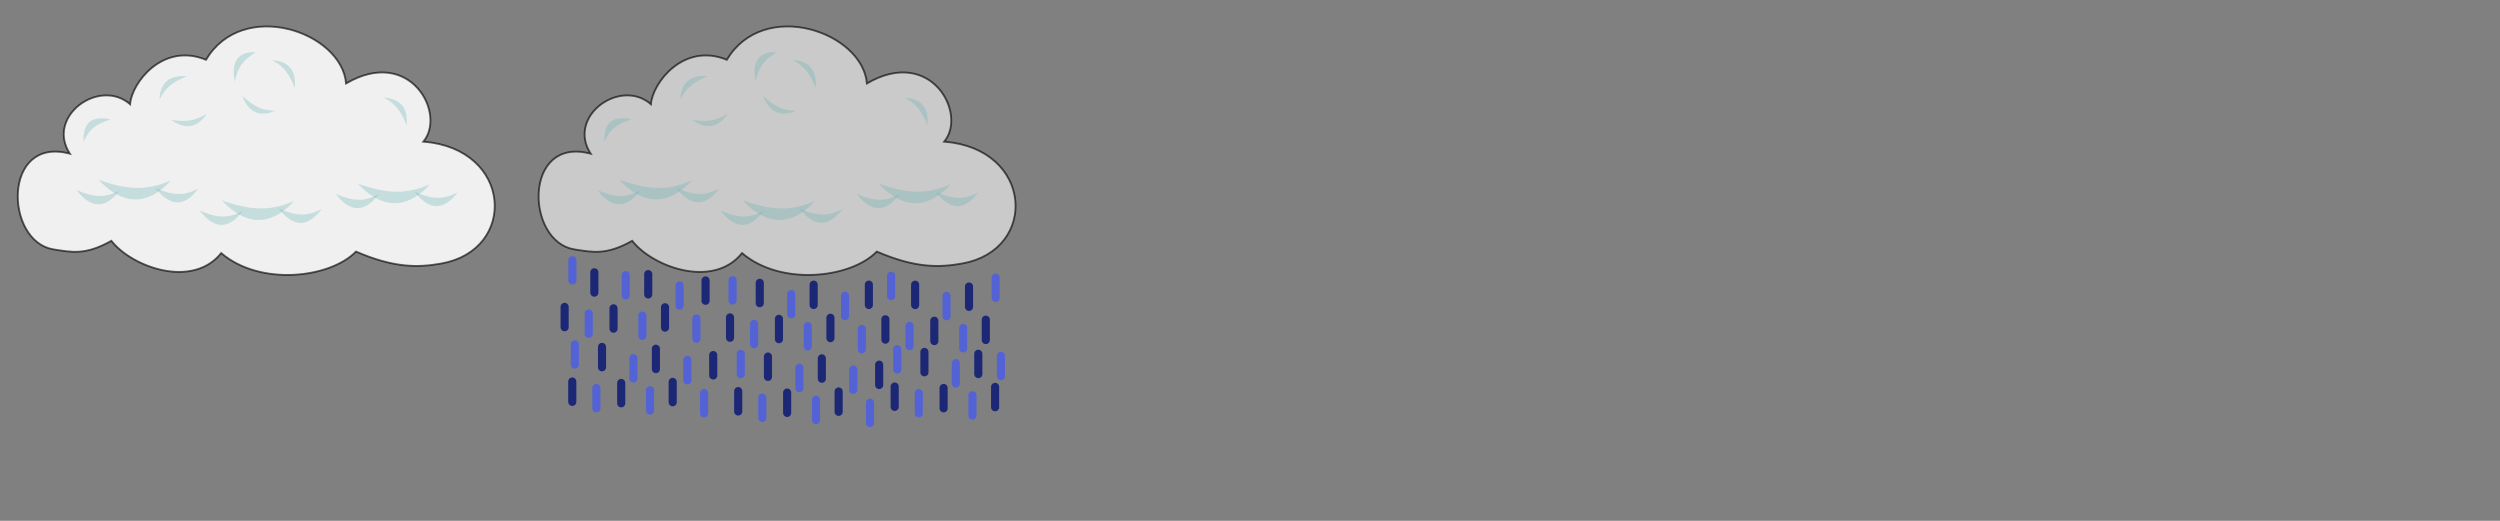 <?xml version="1.0" encoding="UTF-8" standalone="no"?>
<!-- Created with Inkscape (http://www.inkscape.org/) -->

<svg
   xmlns:dc="http://purl.org/dc/elements/1.1/"
   xmlns:cc="http://creativecommons.org/ns#"
   xmlns:rdf="http://www.w3.org/1999/02/22-rdf-syntax-ns#"
   xmlns:svg="http://www.w3.org/2000/svg"
   xmlns="http://www.w3.org/2000/svg"
   xmlns:sodipodi="http://sodipodi.sourceforge.net/DTD/sodipodi-0.dtd"
   xmlns:inkscape="http://www.inkscape.org/namespaces/inkscape"
   width="1200"
   height="250"
   id="svg4342"
   version="1.1"
   inkscape:version="0.48.4 r9939"
   sodipodi:docname="cloud.svg">
  <rect width="100%" height="100%" fill="#808080" stroke="none"/>
  <defs
     id="defs4344" />
  <sodipodi:namedview
     id="base"
     pagecolor="#ffffff"
     bordercolor="#666666"
     borderopacity="1.0"
     inkscape:pageopacity="0.0"
     inkscape:pageshadow="2"
     inkscape:zoom="1.979899"
     inkscape:cx="462.53167"
     inkscape:cy="167.21843"
     inkscape:document-units="px"
     inkscape:current-layer="g5198"
     showgrid="false"
     showborder="true"
     inkscape:window-width="1920"
     inkscape:window-height="1030"
     inkscape:window-x="0"
     inkscape:window-y="0"
     inkscape:window-maximized="1" />
  <g
     inkscape:label="Cloud"
     inkscape:groupmode="layer"
     id="layer1"
     transform="translate(0,-802.362)"
     style="display:inline">
    <path
       style="fill:#ffffff;fill-opacity:0.88;stroke:#000000;stroke-width:0.9;stroke-linecap:butt;stroke-linejoin:miter;stroke-miterlimit:4;stroke-opacity:0.625;stroke-dasharray:none"
       d="m 25.801,922.097 c 8.516,1.299 15.15,2.918 27.642,-4.143 9.894,12.629 38.881,23.138 52.746,5.904 18.516,15.833 51.936,12.218 64.69,-0.731 18.31,7.91 29.743,7.739 41.029,5.719 36.601,-6.551 34.087,-55.111 -8.679,-58.5 11.179,-13.41 -6.354,-45.885 -37.106,-27.933 -2.112,-24.661 -49.416,-41.112 -67.247,-11.362 -20.944,-8.53 -35.723,11.319 -36.424,21.327 -14.823,-12.791 -40.512,5.892 -28.937,23.754 -32.526,-8.7 -31.335,42.361 -7.714,45.964 z"
       id="path4862"
       inkscape:connector-curvature="0"
       sodipodi:nodetypes="scccscccccs"
       inkscape:export-filename="/home/toreinar/projects/pekeboken/img/cloud.png"
       inkscape:export-xdpi="90"
       inkscape:export-ydpi="90" />
    <path
       style="fill:#5aacac;fill-opacity:0.284;stroke:none"
       d="m 47.336,888.668 c 14.882,5.22 23.51,5.059 34.714,0.321 -8.406,9.211 -20.377,14.89 -34.714,-0.321 z"
       id="path4864"
       inkscape:connector-curvature="0"
       sodipodi:nodetypes="ccc" />
    <path
       style="fill:#5aacac;fill-opacity:0.284;stroke:none"
       d="m 74.658,892.633 c 8.819,3.796 13.932,3.679 20.571,0.234 -4.981,6.698 -12.075,10.828 -20.571,-0.234 z"
       id="path4864-8"
       inkscape:connector-curvature="0"
       sodipodi:nodetypes="ccc" />
    <path
       style="fill:#5aacac;fill-opacity:0.284;stroke:none"
       d="m 36.729,893.598 c 8.819,3.796 13.932,3.679 20.571,0.234 -4.981,6.698 -12.075,10.828 -20.571,-0.234 z"
       id="path4864-8-6"
       inkscape:connector-curvature="0"
       sodipodi:nodetypes="ccc" />
    <path
       style="fill:#5aacac;fill-opacity:0.284;stroke:none"
       d="m 106.479,898.526 c 14.882,5.22 23.51,5.058 34.714,0.321 -8.406,9.211 -20.377,14.89 -34.714,-0.321 z"
       id="path4864-3"
       inkscape:connector-curvature="0"
       sodipodi:nodetypes="ccc" />
    <path
       style="fill:#5aacac;fill-opacity:0.284;stroke:none"
       d="m 133.801,902.491 c 8.819,3.796 13.932,3.679 20.571,0.234 -4.981,6.698 -12.075,10.828 -20.571,-0.234 z"
       id="path4864-8-7"
       inkscape:connector-curvature="0"
       sodipodi:nodetypes="ccc" />
    <path
       style="fill:#5aacac;fill-opacity:0.284;stroke:none"
       d="m 95.872,903.455 c 8.819,3.796 13.932,3.679 20.571,0.234 -4.981,6.698 -12.075,10.828 -20.571,-0.234 z"
       id="path4864-8-6-3"
       inkscape:connector-curvature="0"
       sodipodi:nodetypes="ccc" />
    <path
       style="fill:#5aacac;fill-opacity:0.284;stroke:none"
       d="m 171.729,890.49 c 14.882,5.22 23.51,5.058 34.714,0.321 -8.406,9.211 -20.377,14.89 -34.714,-0.321 z"
       id="path4864-0"
       inkscape:connector-curvature="0"
       sodipodi:nodetypes="ccc" />
    <path
       style="fill:#5aacac;fill-opacity:0.284;stroke:none"
       d="m 199.051,894.455 c 8.819,3.796 13.932,3.679 20.571,0.234 -4.981,6.698 -12.075,10.828 -20.571,-0.234 z"
       id="path4864-8-9"
       inkscape:connector-curvature="0"
       sodipodi:nodetypes="ccc" />
    <path
       style="fill:#5aacac;fill-opacity:0.284;stroke:none"
       d="m 161.122,895.419 c 8.819,3.796 13.932,3.679 20.571,0.234 -4.981,6.699 -12.075,10.828 -20.571,-0.234 z"
       id="path4864-8-6-5"
       inkscape:connector-curvature="0"
       sodipodi:nodetypes="ccc" />
    <path
       style="fill:#5aacac;fill-opacity:0.284;stroke:none"
       d="m 89.692,838.933 c -7.25,2.966 -10.445,5.845 -13.161,11.233 0.248,-6.101 2.954,-12.083 13.161,-11.233 z"
       id="path4864-8-71-1"
       inkscape:connector-curvature="0"
       sodipodi:nodetypes="ccc" />
    <path
       style="fill:#5aacac;fill-opacity:0.284;stroke:none"
       d="m 122.747,827.448 c -6.425,3.961 -8.82,7.625 -10.04,14.325 -1.445,-7.454 -0.399,-14.878 10.04,-14.325 z"
       id="path4864-8-71-11"
       inkscape:connector-curvature="0"
       sodipodi:nodetypes="ccc" />
    <path
       style="fill:#5aacac;fill-opacity:0.284;stroke:none"
       d="m 53.166,859.677 c -7.529,2.308 -10.674,5.13 -13.025,10.903 -0.401,-6.965 1.875,-13.421 13.025,-10.903 z"
       id="path4864-8-71-5"
       inkscape:connector-curvature="0"
       sodipodi:nodetypes="ccc" />
    <path
       style="fill:#5aacac;fill-opacity:0.284;stroke:none"
       d="m 195.155,862.572 c -2.823,-7.307 -5.639,-10.558 -10.973,-13.379 6.095,0.367 12.022,3.19 10.973,13.379 z"
       id="path4864-8-71-1-2"
       inkscape:connector-curvature="0"
       sodipodi:nodetypes="ccc" />
    <path
       style="fill:#5aacac;fill-opacity:0.284;stroke:none"
       d="m 141.476,844.572 c -2.823,-7.307 -5.639,-10.558 -10.973,-13.379 6.095,0.367 12.022,3.19 10.973,13.379 z"
       id="path4864-8-71-1-2-5"
       inkscape:connector-curvature="0"
       sodipodi:nodetypes="ccc" />
    <path
       style="fill:#5aacac;fill-opacity:0.284;stroke:none"
       d="m 116.324,848.445 c 5.777,5.29 9.745,6.95 15.777,7.106 -5.623,2.381 -12.187,2.487 -15.777,-7.106 z"
       id="path4864-8-71-1-5"
       inkscape:connector-curvature="0"
       sodipodi:nodetypes="ccc" />
    <path
       style="fill:#5aacac;fill-opacity:0.284;stroke:none"
       d="m 82.236,859.957 c 7.757,1.089 11.967,0.21 17.027,-3.077 -3.286,5.147 -8.637,8.951 -17.027,3.077 z"
       id="path4864-8-71-1-3"
       inkscape:connector-curvature="0"
       sodipodi:nodetypes="ccc" />
  </g>
  <g
     transform="translate(0,-802.362)"
     id="g5162"
     inkscape:groupmode="layer"
     inkscape:label="Rain 1"
     style="display:inline">
    <path
       inkscape:export-ydpi="90"
       inkscape:export-xdpi="90"
       inkscape:export-filename="/home/toreinar/projects/pekeboken/img/cloud.png"
       sodipodi:nodetypes="scccscccccs"
       inkscape:connector-curvature="0"
       id="path5164"
       d="m 275.801,922.097 c 8.516,1.299 15.15,2.918 27.642,-4.143 9.894,12.629 38.881,23.138 52.746,5.904 18.516,15.833 51.936,12.218 64.69,-0.731 18.31,7.91 29.743,7.739 41.029,5.719 36.601,-6.551 34.087,-55.111 -8.679,-58.5 11.179,-13.41 -6.354,-45.885 -37.106,-27.933 -2.112,-24.661 -49.416,-41.112 -67.247,-11.362 -20.944,-8.53 -35.723,11.319 -36.424,21.327 -14.823,-12.791 -40.512,5.892 -28.937,23.754 -32.526,-8.7 -31.335,42.361 -7.714,45.964 z"
       style="fill:#d4d4d4;fill-opacity:0.88;stroke:#000000;stroke-width:0.9;stroke-linecap:butt;stroke-linejoin:miter;stroke-miterlimit:4;stroke-opacity:0.625;stroke-dasharray:none" />
    <path
       sodipodi:nodetypes="ccc"
       inkscape:connector-curvature="0"
       id="path5166"
       d="m 297.336,888.668 c 14.882,5.22 23.51,5.059 34.714,0.321 -8.406,9.211 -20.377,14.89 -34.714,-0.321 z"
       style="fill:#5aacac;fill-opacity:0.284;stroke:none" />
    <path
       sodipodi:nodetypes="ccc"
       inkscape:connector-curvature="0"
       id="path5168"
       d="m 324.658,892.633 c 8.819,3.796 13.932,3.679 20.571,0.234 -4.981,6.698 -12.075,10.828 -20.571,-0.234 z"
       style="fill:#5aacac;fill-opacity:0.284;stroke:none" />
    <path
       sodipodi:nodetypes="ccc"
       inkscape:connector-curvature="0"
       id="path5170"
       d="m 286.729,893.598 c 8.819,3.796 13.932,3.679 20.571,0.234 -4.981,6.698 -12.075,10.828 -20.571,-0.234 z"
       style="fill:#5aacac;fill-opacity:0.284;stroke:none" />
    <path
       sodipodi:nodetypes="ccc"
       inkscape:connector-curvature="0"
       id="path5172"
       d="m 356.479,898.526 c 14.882,5.22 23.51,5.058 34.714,0.321 -8.406,9.211 -20.377,14.89 -34.714,-0.321 z"
       style="fill:#5aacac;fill-opacity:0.284;stroke:none" />
    <path
       sodipodi:nodetypes="ccc"
       inkscape:connector-curvature="0"
       id="path5174"
       d="m 383.801,902.491 c 8.819,3.796 13.932,3.679 20.571,0.234 -4.981,6.698 -12.075,10.828 -20.571,-0.234 z"
       style="fill:#5aacac;fill-opacity:0.284;stroke:none" />
    <path
       sodipodi:nodetypes="ccc"
       inkscape:connector-curvature="0"
       id="path5176"
       d="m 345.872,903.455 c 8.819,3.796 13.932,3.679 20.571,0.234 -4.981,6.698 -12.075,10.828 -20.571,-0.234 z"
       style="fill:#5aacac;fill-opacity:0.284;stroke:none" />
    <path
       sodipodi:nodetypes="ccc"
       inkscape:connector-curvature="0"
       id="path5178"
       d="m 421.729,890.49 c 14.882,5.22 23.51,5.058 34.714,0.321 -8.406,9.211 -20.377,14.89 -34.714,-0.321 z"
       style="fill:#5aacac;fill-opacity:0.284;stroke:none" />
    <path
       sodipodi:nodetypes="ccc"
       inkscape:connector-curvature="0"
       id="path5180"
       d="m 449.051,894.455 c 8.819,3.796 13.932,3.679 20.571,0.234 -4.981,6.698 -12.075,10.828 -20.571,-0.234 z"
       style="fill:#5aacac;fill-opacity:0.284;stroke:none" />
    <path
       sodipodi:nodetypes="ccc"
       inkscape:connector-curvature="0"
       id="path5182"
       d="m 411.122,895.419 c 8.819,3.796 13.932,3.679 20.571,0.234 -4.981,6.699 -12.075,10.828 -20.571,-0.234 z"
       style="fill:#5aacac;fill-opacity:0.284;stroke:none" />
    <path
       sodipodi:nodetypes="ccc"
       inkscape:connector-curvature="0"
       id="path5184"
       d="m 339.692,838.933 c -7.25,2.966 -10.445,5.845 -13.161,11.233 0.248,-6.101 2.954,-12.083 13.161,-11.233 z"
       style="fill:#5aacac;fill-opacity:0.284;stroke:none" />
    <path
       sodipodi:nodetypes="ccc"
       inkscape:connector-curvature="0"
       id="path5186"
       d="m 372.747,827.448 c -6.425,3.961 -8.82,7.625 -10.04,14.325 -1.445,-7.454 -0.399,-14.878 10.04,-14.325 z"
       style="fill:#5aacac;fill-opacity:0.284;stroke:none" />
    <path
       sodipodi:nodetypes="ccc"
       inkscape:connector-curvature="0"
       id="path5188"
       d="m 303.166,859.677 c -7.529,2.308 -10.674,5.13 -13.025,10.903 -0.401,-6.965 1.875,-13.421 13.025,-10.903 z"
       style="fill:#5aacac;fill-opacity:0.284;stroke:none" />
    <path
       sodipodi:nodetypes="ccc"
       inkscape:connector-curvature="0"
       id="path5190"
       d="m 445.155,862.572 c -2.823,-7.307 -5.639,-10.558 -10.973,-13.379 6.095,0.367 12.022,3.19 10.973,13.379 z"
       style="fill:#5aacac;fill-opacity:0.284;stroke:none" />
    <path
       sodipodi:nodetypes="ccc"
       inkscape:connector-curvature="0"
       id="path5192"
       d="m 391.476,844.572 c -2.823,-7.307 -5.639,-10.558 -10.973,-13.379 6.095,0.367 12.022,3.19 10.973,13.379 z"
       style="fill:#5aacac;fill-opacity:0.284;stroke:none" />
    <path
       sodipodi:nodetypes="ccc"
       inkscape:connector-curvature="0"
       id="path5194"
       d="m 366.324,848.445 c 5.777,5.29 9.745,6.95 15.777,7.106 -5.623,2.381 -12.187,2.487 -15.777,-7.106 z"
       style="fill:#5aacac;fill-opacity:0.284;stroke:none" />
    <path
       sodipodi:nodetypes="ccc"
       inkscape:connector-curvature="0"
       id="path5196"
       d="m 332.236,859.957 c 7.757,1.089 11.967,0.21 17.027,-3.077 -3.286,5.147 -8.637,8.951 -17.027,3.077 z"
       style="fill:#5aacac;fill-opacity:0.284;stroke:none" />
  </g>
  <g
     inkscape:label="Rain 2"
     inkscape:groupmode="layer"
     id="g5198"
     transform="translate(0,-802.362)">
    <path
       style="fill:none;stroke:#1c2776;stroke-width:3.899px;stroke-linecap:round;stroke-linejoin:miter;stroke-opacity:1"
       d="m 285.288,933.058 c 0,2.282 0,4.564 0,6.846 0,0.652 0,2.608 0,1.956 0,-0.652 0,-2.608 0,-1.956 0,0.978 0,1.956 0,2.934"
       id="path5234"
       inkscape:connector-curvature="0" />
    <path
       style="fill:none;stroke:#5363d6;stroke-width:3.899px;stroke-linecap:round;stroke-linejoin:miter;stroke-opacity:1"
       d="m 300.359,934.396 c 0,2.282 0,4.564 0,6.846 0,0.652 0,2.608 0,1.956 0,-0.652 0,-2.608 0,-1.956 0,0.978 0,1.956 0,2.934"
       id="path5234-8"
       inkscape:connector-curvature="0" />
    <path
       style="fill:none;stroke:#1c2776;stroke-width:3.899px;stroke-linecap:round;stroke-linejoin:miter;stroke-opacity:1"
       d="m 311.15,933.927 c 0,2.282 0,4.564 0,6.846 0,0.652 0,2.608 0,1.956 0,-0.652 0,-2.608 0,-1.956 0,0.978 0,1.956 0,2.934"
       id="path5234-1"
       inkscape:connector-curvature="0" />
    <path
       style="fill:none;stroke:#5363d6;stroke-width:3.899px;stroke-linecap:round;stroke-linejoin:miter;stroke-opacity:1"
       d="m 326.221,939.306 c 0,2.282 0,4.564 0,6.846 0,0.652 0,2.608 0,1.956 0,-0.652 0,-2.608 0,-1.956 0,0.978 0,1.956 0,2.934"
       id="path5234-8-8"
       inkscape:connector-curvature="0" />
    <path
       style="fill:none;stroke:#1c2776;stroke-width:3.899px;stroke-linecap:round;stroke-linejoin:miter;stroke-opacity:1"
       d="m 294.498,950.351 c 0,2.282 0,4.564 0,6.846 0,0.652 0,2.608 0,1.956 0,-0.652 0,-2.608 0,-1.956 0,0.978 0,1.956 0,2.934"
       id="path5234-2"
       inkscape:connector-curvature="0" />
    <path
       style="fill:none;stroke:#5363d6;stroke-width:3.899px;stroke-linecap:round;stroke-linejoin:miter;stroke-opacity:1"
       d="m 308.343,953.828 c 0,2.282 0,4.564 0,6.846 0,0.652 0,2.608 0,1.956 0,-0.652 0,-2.608 0,-1.956 0,0.978 0,1.956 0,2.934"
       id="path5234-8-2"
       inkscape:connector-curvature="0" />
    <path
       style="fill:none;stroke:#1c2776;stroke-width:3.899px;stroke-linecap:round;stroke-linejoin:miter;stroke-opacity:1"
       d="m 319.212,949.832 c 0,2.282 0,4.564 0,6.846 0,0.652 0,2.608 0,1.956 0,-0.652 0,-2.608 0,-1.956 0,0.978 0,1.956 0,2.934"
       id="path5234-14"
       inkscape:connector-curvature="0" />
    <path
       style="fill:none;stroke:#5363d6;stroke-width:3.899px;stroke-linecap:round;stroke-linejoin:miter;stroke-opacity:1"
       d="m 334.283,955.211 c 0,2.282 0,4.564 0,6.846 0,0.652 0,2.608 0,1.956 0,-0.652 0,-2.608 0,-1.956 0,0.978 0,1.956 0,2.934"
       id="path5234-8-9"
       inkscape:connector-curvature="0" />
    <path
       style="fill:none;stroke:#1c2776;stroke-width:3.899px;stroke-linecap:round;stroke-linejoin:miter;stroke-opacity:1"
       d="m 271.012,949.659 c 0,2.282 0,4.564 0,6.846 0,0.652 0,2.608 0,1.956 0,-0.652 0,-2.608 0,-1.956 0,0.978 0,1.956 0,2.934"
       id="path5234-4"
       inkscape:connector-curvature="0" />
    <path
       style="fill:none;stroke:#5363d6;stroke-width:3.899px;stroke-linecap:round;stroke-linejoin:miter;stroke-opacity:1"
       d="m 282.577,952.791 c 0,2.282 0,4.564 0,6.846 0,0.652 0,2.608 0,1.956 0,-0.652 0,-2.608 0,-1.956 0,0.978 0,1.956 0,2.934"
       id="path5234-8-4"
       inkscape:connector-curvature="0" />
    <path
       style="fill:none;stroke:#5363d6;stroke-width:3.899px;stroke-linecap:round;stroke-linejoin:miter;stroke-opacity:1"
       d="m 274.763,927.23 c 0,2.282 0,4.564 0,6.846 0,0.652 0,2.608 0,1.956 0,-0.652 0,-2.608 0,-1.956 0,0.978 0,1.956 0,2.934"
       id="path5234-8-2-1"
       inkscape:connector-curvature="0" />
    <path
       style="fill:none;stroke:#1c2776;stroke-width:3.899px;stroke-linecap:round;stroke-linejoin:miter;stroke-opacity:1"
       d="m 338.666,936.962 c 0,2.282 0,4.564 0,6.846 0,0.652 0,2.608 0,1.956 0,-0.652 0,-2.608 0,-1.956 0,0.978 0,1.956 0,2.934"
       id="path5234-14-5"
       inkscape:connector-curvature="0" />
    <path
       style="fill:none;stroke:#1c2776;stroke-width:3.899px;stroke-linecap:round;stroke-linejoin:miter;stroke-opacity:1"
       d="m 288.968,968.882 c 0,2.282 0,4.564 0,6.846 0,0.652 0,2.608 0,1.956 0,-0.652 0,-2.608 0,-1.956 0,0.978 0,1.956 0,2.934"
       id="path5234-148"
       inkscape:connector-curvature="0" />
    <path
       style="fill:none;stroke:#5363d6;stroke-width:3.899px;stroke-linecap:round;stroke-linejoin:miter;stroke-opacity:1"
       d="m 304.039,974.261 c 0,2.282 0,4.564 0,6.846 0,0.652 0,2.608 0,1.956 0,-0.652 0,-2.608 0,-1.956 0,0.978 0,1.956 0,2.934"
       id="path5234-8-5"
       inkscape:connector-curvature="0" />
    <path
       style="fill:none;stroke:#1c2776;stroke-width:3.899px;stroke-linecap:round;stroke-linejoin:miter;stroke-opacity:1"
       d="m 314.83,969.752 c 0,2.282 0,4.564 0,6.846 0,0.652 0,2.608 0,1.956 0,-0.652 0,-2.608 0,-1.956 0,0.978 0,1.956 0,2.934"
       id="path5234-1-8"
       inkscape:connector-curvature="0" />
    <path
       style="fill:none;stroke:#5363d6;stroke-width:3.899px;stroke-linecap:round;stroke-linejoin:miter;stroke-opacity:1"
       d="m 329.901,975.131 c 0,2.282 0,4.564 0,6.846 0,0.652 0,2.608 0,1.956 0,-0.652 0,-2.608 0,-1.956 0,0.978 0,1.956 0,2.934"
       id="path5234-8-8-0"
       inkscape:connector-curvature="0" />
    <path
       style="fill:none;stroke:#1c2776;stroke-width:3.899px;stroke-linecap:round;stroke-linejoin:miter;stroke-opacity:1"
       d="m 298.179,986.175 c 0,2.282 0,4.564 0,6.846 0,0.652 0,2.608 0,1.956 0,-0.652 0,-2.608 0,-1.956 0,0.978 0,1.956 0,2.934"
       id="path5234-2-9"
       inkscape:connector-curvature="0" />
    <path
       style="fill:none;stroke:#5363d6;stroke-width:3.899px;stroke-linecap:round;stroke-linejoin:miter;stroke-opacity:1"
       d="m 312.023,989.652 c 0,2.282 0,4.564 0,6.846 0,0.652 0,2.608 0,1.956 0,-0.652 0,-2.608 0,-1.956 0,0.978 0,1.956 0,2.934"
       id="path5234-8-2-8"
       inkscape:connector-curvature="0" />
    <path
       style="fill:none;stroke:#1c2776;stroke-width:3.899px;stroke-linecap:round;stroke-linejoin:miter;stroke-opacity:1"
       d="m 322.892,985.657 c 0,2.282 0,4.564 0,6.846 0,0.652 0,2.608 0,1.956 0,-0.652 0,-2.608 0,-1.956 0,0.978 0,1.956 0,2.934"
       id="path5234-14-7"
       inkscape:connector-curvature="0" />
    <path
       style="fill:none;stroke:#5363d6;stroke-width:3.899px;stroke-linecap:round;stroke-linejoin:miter;stroke-opacity:1"
       d="m 337.964,991.035 c 0,2.282 0,4.564 0,6.846 0,0.652 0,2.608 0,1.956 0,-0.652 0,-2.608 0,-1.956 0,0.978 0,1.956 0,2.934"
       id="path5234-8-9-1"
       inkscape:connector-curvature="0" />
    <path
       style="fill:none;stroke:#1c2776;stroke-width:3.899px;stroke-linecap:round;stroke-linejoin:miter;stroke-opacity:1"
       d="m 274.692,985.484 c 0,2.282 0,4.564 0,6.846 0,0.652 0,2.608 0,1.956 0,-0.652 0,-2.608 0,-1.956 0,0.978 0,1.956 0,2.934"
       id="path5234-4-5"
       inkscape:connector-curvature="0" />
    <path
       style="fill:none;stroke:#5363d6;stroke-width:3.899px;stroke-linecap:round;stroke-linejoin:miter;stroke-opacity:1"
       d="m 286.258,988.615 c 0,2.282 0,4.564 0,6.846 0,0.652 0,2.608 0,1.956 0,-0.652 0,-2.608 0,-1.956 0,0.978 0,1.956 0,2.934"
       id="path5234-8-4-1"
       inkscape:connector-curvature="0" />
    <path
       style="fill:none;stroke:#5363d6;stroke-width:3.899px;stroke-linecap:round;stroke-linejoin:miter;stroke-opacity:1"
       d="m 275.918,967.601 c 0,2.282 0,4.564 0,6.846 0,0.652 0,2.608 0,1.956 0,-0.652 0,-2.608 0,-1.956 0,0.978 0,1.956 0,2.934"
       id="path5234-8-2-1-3"
       inkscape:connector-curvature="0" />
    <path
       style="fill:none;stroke:#1c2776;stroke-width:3.899px;stroke-linecap:round;stroke-linejoin:miter;stroke-opacity:1"
       d="m 342.347,972.787 c 0,2.282 0,4.564 0,6.846 0,0.652 0,2.608 0,1.956 0,-0.652 0,-2.608 0,-1.956 0,0.978 0,1.956 0,2.934"
       id="path5234-14-5-1"
       inkscape:connector-curvature="0" />
    <path
       style="fill:none;stroke:#1c2776;stroke-width:3.899px;stroke-linecap:round;stroke-linejoin:miter;stroke-opacity:1"
       d="m 364.686,938.11 c 0,2.282 0,4.564 0,6.846 0,0.652 0,2.608 0,1.956 0,-0.652 0,-2.608 0,-1.956 0,0.978 0,1.956 0,2.934"
       id="path5234-84"
       inkscape:connector-curvature="0" />
    <path
       style="fill:none;stroke:#5363d6;stroke-width:3.899px;stroke-linecap:round;stroke-linejoin:miter;stroke-opacity:1"
       d="m 379.757,943.489 c 0,2.282 0,4.564 0,6.846 0,0.652 0,2.608 0,1.956 0,-0.652 0,-2.608 0,-1.956 0,0.978 0,1.956 0,2.934"
       id="path5234-8-0"
       inkscape:connector-curvature="0" />
    <path
       style="fill:none;stroke:#1c2776;stroke-width:3.899px;stroke-linecap:round;stroke-linejoin:miter;stroke-opacity:1"
       d="m 390.548,938.979 c 0,2.282 0,4.564 0,6.846 0,0.652 0,2.608 0,1.956 0,-0.652 0,-2.608 0,-1.956 0,0.978 0,1.956 0,2.934"
       id="path5234-1-3"
       inkscape:connector-curvature="0" />
    <path
       style="fill:none;stroke:#5363d6;stroke-width:3.899px;stroke-linecap:round;stroke-linejoin:miter;stroke-opacity:1"
       d="m 405.619,944.358 c 0,2.282 0,4.564 0,6.846 0,0.652 0,2.608 0,1.956 0,-0.652 0,-2.608 0,-1.956 0,0.978 0,1.956 0,2.934"
       id="path5234-8-8-01"
       inkscape:connector-curvature="0" />
    <path
       style="fill:none;stroke:#1c2776;stroke-width:3.899px;stroke-linecap:round;stroke-linejoin:miter;stroke-opacity:1"
       d="m 373.897,955.403 c 0,2.282 0,4.564 0,6.846 0,0.652 0,2.608 0,1.956 0,-0.652 0,-2.608 0,-1.956 0,0.978 0,1.956 0,2.934"
       id="path5234-2-6"
       inkscape:connector-curvature="0" />
    <path
       style="fill:none;stroke:#5363d6;stroke-width:3.899px;stroke-linecap:round;stroke-linejoin:miter;stroke-opacity:1"
       d="m 387.741,958.88 c 0,2.282 0,4.564 0,6.846 0,0.652 0,2.608 0,1.956 0,-0.652 0,-2.608 0,-1.956 0,0.978 0,1.956 0,2.934"
       id="path5234-8-2-83"
       inkscape:connector-curvature="0" />
    <path
       style="fill:none;stroke:#1c2776;stroke-width:3.899px;stroke-linecap:round;stroke-linejoin:miter;stroke-opacity:1"
       d="m 398.611,954.884 c 0,2.282 0,4.564 0,6.846 0,0.652 0,2.608 0,1.956 0,-0.652 0,-2.608 0,-1.956 0,0.978 0,1.956 0,2.934"
       id="path5234-14-1"
       inkscape:connector-curvature="0" />
    <path
       style="fill:none;stroke:#5363d6;stroke-width:3.899px;stroke-linecap:round;stroke-linejoin:miter;stroke-opacity:1"
       d="m 413.682,960.263 c 0,2.282 0,4.564 0,6.846 0,0.652 0,2.608 0,1.956 0,-0.652 0,-2.608 0,-1.956 0,0.978 0,1.956 0,2.934"
       id="path5234-8-9-9"
       inkscape:connector-curvature="0" />
    <path
       style="fill:none;stroke:#1c2776;stroke-width:3.899px;stroke-linecap:round;stroke-linejoin:miter;stroke-opacity:1"
       d="m 350.41,954.711 c 0,2.282 0,4.564 0,6.846 0,0.652 0,2.608 0,1.956 0,-0.652 0,-2.608 0,-1.956 0,0.978 0,1.956 0,2.934"
       id="path5234-4-9"
       inkscape:connector-curvature="0" />
    <path
       style="fill:none;stroke:#5363d6;stroke-width:3.899px;stroke-linecap:round;stroke-linejoin:miter;stroke-opacity:1"
       d="m 361.976,957.843 c 0,2.282 0,4.564 0,6.846 0,0.652 0,2.608 0,1.956 0,-0.652 0,-2.608 0,-1.956 0,0.978 0,1.956 0,2.934"
       id="path5234-8-4-0"
       inkscape:connector-curvature="0" />
    <path
       style="fill:none;stroke:#5363d6;stroke-width:3.899px;stroke-linecap:round;stroke-linejoin:miter;stroke-opacity:1"
       d="m 351.636,936.828 c 0,2.282 0,4.564 0,6.846 0,0.652 0,2.608 0,1.956 0,-0.652 0,-2.608 0,-1.956 0,0.978 0,1.956 0,2.934"
       id="path5234-8-2-1-5"
       inkscape:connector-curvature="0" />
    <path
       style="fill:none;stroke:#1c2776;stroke-width:3.899px;stroke-linecap:round;stroke-linejoin:miter;stroke-opacity:1"
       d="m 417.055,938.984 c 0,2.282 0,4.564 0,6.846 0,0.652 0,2.608 0,1.956 0,-0.652 0,-2.608 0,-1.956 0,0.978 0,1.956 0,2.934"
       id="path5234-14-5-5"
       inkscape:connector-curvature="0" />
    <path
       style="fill:none;stroke:#1c2776;stroke-width:3.899px;stroke-linecap:round;stroke-linejoin:miter;stroke-opacity:1"
       d="m 368.618,973.489 c 0,2.282 0,4.564 0,6.846 0,0.652 0,2.608 0,1.956 0,-0.652 0,-2.608 0,-1.956 0,0.978 0,1.956 0,2.934"
       id="path5234-11"
       inkscape:connector-curvature="0" />
    <path
       style="fill:none;stroke:#5363d6;stroke-width:3.899px;stroke-linecap:round;stroke-linejoin:miter;stroke-opacity:1"
       d="m 383.689,978.868 c 0,2.282 0,4.564 0,6.846 0,0.652 0,2.608 0,1.956 0,-0.652 0,-2.608 0,-1.956 0,0.978 0,1.956 0,2.934"
       id="path5234-8-7"
       inkscape:connector-curvature="0" />
    <path
       style="fill:none;stroke:#1c2776;stroke-width:3.899px;stroke-linecap:round;stroke-linejoin:miter;stroke-opacity:1"
       d="m 394.48,974.359 c 0,2.282 0,4.564 0,6.846 0,0.652 0,2.608 0,1.956 0,-0.652 0,-2.608 0,-1.956 0,0.978 0,1.956 0,2.934"
       id="path5234-1-7"
       inkscape:connector-curvature="0" />
    <path
       style="fill:none;stroke:#5363d6;stroke-width:3.899px;stroke-linecap:round;stroke-linejoin:miter;stroke-opacity:1"
       d="m 409.551,979.737 c 0,2.282 0,4.564 0,6.846 0,0.652 0,2.608 0,1.956 0,-0.652 0,-2.608 0,-1.956 0,0.978 0,1.956 0,2.934"
       id="path5234-8-8-1"
       inkscape:connector-curvature="0" />
    <path
       style="fill:none;stroke:#1c2776;stroke-width:3.899px;stroke-linecap:round;stroke-linejoin:miter;stroke-opacity:1"
       d="m 377.829,990.782 c 0,2.282 0,4.564 0,6.846 0,0.652 0,2.608 0,1.956 0,-0.652 0,-2.608 0,-1.956 0,0.978 0,1.956 0,2.934"
       id="path5234-2-2"
       inkscape:connector-curvature="0" />
    <path
       style="fill:none;stroke:#5363d6;stroke-width:3.899px;stroke-linecap:round;stroke-linejoin:miter;stroke-opacity:1"
       d="m 391.673,994.259 c 0,2.282 0,4.564 0,6.846 0,0.652 0,2.608 0,1.956 0,-0.652 0,-2.608 0,-1.956 0,0.978 0,1.956 0,2.934"
       id="path5234-8-2-82"
       inkscape:connector-curvature="0" />
    <path
       style="fill:none;stroke:#1c2776;stroke-width:3.899px;stroke-linecap:round;stroke-linejoin:miter;stroke-opacity:1"
       d="m 402.543,990.264 c 0,2.282 0,4.564 0,6.846 0,0.652 0,2.608 0,1.956 0,-0.652 0,-2.608 0,-1.956 0,0.978 0,1.956 0,2.934"
       id="path5234-14-4"
       inkscape:connector-curvature="0" />
    <path
       style="fill:none;stroke:#5363d6;stroke-width:3.899px;stroke-linecap:round;stroke-linejoin:miter;stroke-opacity:1"
       d="m 417.614,995.642 c 0,2.282 0,4.564 0,6.846 0,0.652 0,2.608 0,1.956 0,-0.652 0,-2.608 0,-1.956 0,0.978 0,1.956 0,2.934"
       id="path5234-8-9-6"
       inkscape:connector-curvature="0" />
    <path
       style="fill:none;stroke:#1c2776;stroke-width:3.899px;stroke-linecap:round;stroke-linejoin:miter;stroke-opacity:1"
       d="m 354.342,990.091 c 0,2.282 0,4.564 0,6.846 0,0.652 0,2.608 0,1.956 0,-0.652 0,-2.608 0,-1.956 0,0.978 0,1.956 0,2.934"
       id="path5234-4-95"
       inkscape:connector-curvature="0" />
    <path
       style="fill:none;stroke:#5363d6;stroke-width:3.899px;stroke-linecap:round;stroke-linejoin:miter;stroke-opacity:1"
       d="m 365.908,993.222 c 0,2.282 0,4.564 0,6.846 0,0.652 0,2.608 0,1.956 0,-0.652 0,-2.608 0,-1.956 0,0.978 0,1.956 0,2.934"
       id="path5234-8-4-3"
       inkscape:connector-curvature="0" />
    <path
       style="fill:none;stroke:#5363d6;stroke-width:3.899px;stroke-linecap:round;stroke-linejoin:miter;stroke-opacity:1"
       d="m 355.568,972.207 c 0,2.282 0,4.564 0,6.846 0,0.652 0,2.608 0,1.956 0,-0.652 0,-2.608 0,-1.956 0,0.978 0,1.956 0,2.934"
       id="path5234-8-2-1-2"
       inkscape:connector-curvature="0" />
    <path
       style="fill:none;stroke:#1c2776;stroke-width:3.899px;stroke-linecap:round;stroke-linejoin:miter;stroke-opacity:1"
       d="m 421.997,977.394 c 0,2.282 0,4.564 0,6.846 0,0.652 0,2.608 0,1.956 0,-0.652 0,-2.608 0,-1.956 0,0.978 0,1.956 0,2.934"
       id="path5234-14-5-8"
       inkscape:connector-curvature="0" />
    <path
       style="fill:none;stroke:#1c2776;stroke-width:3.899px;stroke-linecap:round;stroke-linejoin:miter;stroke-opacity:1"
       d="m 439.263,939.016 c 0,2.282 0,4.564 0,6.846 0,0.652 0,2.608 0,1.956 0,-0.652 0,-2.608 0,-1.956 0,0.978 0,1.956 0,2.934"
       id="path5234-42"
       inkscape:connector-curvature="0" />
    <path
       style="fill:none;stroke:#5363d6;stroke-width:3.899px;stroke-linecap:round;stroke-linejoin:miter;stroke-opacity:1"
       d="m 454.334,944.395 c 0,2.282 0,4.564 0,6.846 0,0.652 0,2.608 0,1.956 0,-0.652 0,-2.608 0,-1.956 0,0.978 0,1.956 0,2.934"
       id="path5234-8-24"
       inkscape:connector-curvature="0" />
    <path
       style="fill:none;stroke:#1c2776;stroke-width:3.899px;stroke-linecap:round;stroke-linejoin:miter;stroke-opacity:1"
       d="m 465.124,939.886 c 0,2.282 0,4.564 0,6.846 0,0.652 0,2.608 0,1.956 0,-0.652 0,-2.608 0,-1.956 0,0.978 0,1.956 0,2.934"
       id="path5234-1-5"
       inkscape:connector-curvature="0" />
    <path
       style="fill:none;stroke:#5363d6;stroke-width:3.899px;stroke-linecap:round;stroke-linejoin:miter;stroke-opacity:1"
       d="m 477.918,935.585 c 0,2.282 0,4.564 0,6.846 0,0.652 0,2.608 0,1.956 0,-0.652 0,-2.608 0,-1.956 0,0.978 0,1.956 0,2.934"
       id="path5234-8-8-2"
       inkscape:connector-curvature="0" />
    <path
       style="fill:none;stroke:#1c2776;stroke-width:3.899px;stroke-linecap:round;stroke-linejoin:miter;stroke-opacity:1"
       d="m 448.473,956.309 c 0,2.282 0,4.564 0,6.846 0,0.652 0,2.608 0,1.956 0,-0.652 0,-2.608 0,-1.956 0,0.978 0,1.956 0,2.934"
       id="path5234-2-7"
       inkscape:connector-curvature="0" />
    <path
       style="fill:none;stroke:#5363d6;stroke-width:3.899px;stroke-linecap:round;stroke-linejoin:miter;stroke-opacity:1"
       d="m 462.318,959.786 c 0,2.282 0,4.564 0,6.846 0,0.652 0,2.608 0,1.956 0,-0.652 0,-2.608 0,-1.956 0,0.978 0,1.956 0,2.934"
       id="path5234-8-2-4"
       inkscape:connector-curvature="0" />
    <path
       style="fill:none;stroke:#1c2776;stroke-width:3.899px;stroke-linecap:round;stroke-linejoin:miter;stroke-opacity:1"
       d="m 473.187,955.791 c 0,2.282 0,4.564 0,6.846 0,0.652 0,2.608 0,1.956 0,-0.652 0,-2.608 0,-1.956 0,0.978 0,1.956 0,2.934"
       id="path5234-14-3"
       inkscape:connector-curvature="0" />
    <path
       style="fill:none;stroke:#1c2776;stroke-width:3.899px;stroke-linecap:round;stroke-linejoin:miter;stroke-opacity:1"
       d="m 424.987,955.618 c 0,2.282 0,4.564 0,6.846 0,0.652 0,2.608 0,1.956 0,-0.652 0,-2.608 0,-1.956 0,0.978 0,1.956 0,2.934"
       id="path5234-4-52"
       inkscape:connector-curvature="0" />
    <path
       style="fill:none;stroke:#5363d6;stroke-width:3.899px;stroke-linecap:round;stroke-linejoin:miter;stroke-opacity:1"
       d="m 436.552,958.749 c 0,2.282 0,4.564 0,6.846 0,0.652 0,2.608 0,1.956 0,-0.652 0,-2.608 0,-1.956 0,0.978 0,1.956 0,2.934"
       id="path5234-8-4-4"
       inkscape:connector-curvature="0" />
    <path
       style="fill:none;stroke:#5363d6;stroke-width:3.899px;stroke-linecap:round;stroke-linejoin:miter;stroke-opacity:1"
       d="m 427.728,934.704 c 0,2.282 0,4.564 0,6.846 0,0.652 0,2.608 0,1.956 0,-0.652 0,-2.608 0,-1.956 0,0.978 0,1.956 0,2.934"
       id="path5234-8-2-1-58"
       inkscape:connector-curvature="0" />
    <path
       style="fill:none;stroke:#1c2776;stroke-width:3.899px;stroke-linecap:round;stroke-linejoin:miter;stroke-opacity:1"
       d="m 443.724,971.289 c 0,2.282 0,4.564 0,6.846 0,0.652 0,2.608 0,1.956 0,-0.652 0,-2.608 0,-1.956 0,0.978 0,1.956 0,2.934"
       id="path5234-81"
       inkscape:connector-curvature="0" />
    <path
       style="fill:none;stroke:#5363d6;stroke-width:3.899px;stroke-linecap:round;stroke-linejoin:miter;stroke-opacity:1"
       d="m 458.795,976.668 c 0,2.282 0,4.564 0,6.846 0,0.652 0,2.608 0,1.956 0,-0.652 0,-2.608 0,-1.956 0,0.978 0,1.956 0,2.934"
       id="path5234-8-86"
       inkscape:connector-curvature="0" />
    <path
       style="fill:none;stroke:#1c2776;stroke-width:3.899px;stroke-linecap:round;stroke-linejoin:miter;stroke-opacity:1"
       d="m 469.586,972.158 c 0,2.282 0,4.564 0,6.846 0,0.652 0,2.608 0,1.956 0,-0.652 0,-2.608 0,-1.956 0,0.978 0,1.956 0,2.934"
       id="path5234-1-2"
       inkscape:connector-curvature="0" />
    <path
       style="fill:none;stroke:#5363d6;stroke-width:3.899px;stroke-linecap:round;stroke-linejoin:miter;stroke-opacity:1"
       d="m 480.444,973.136 c 0,2.282 0,4.564 0,6.846 0,0.652 0,2.608 0,1.956 0,-0.652 0,-2.608 0,-1.956 0,0.978 0,1.956 0,2.934"
       id="path5234-8-8-3"
       inkscape:connector-curvature="0" />
    <path
       style="fill:none;stroke:#1c2776;stroke-width:3.899px;stroke-linecap:round;stroke-linejoin:miter;stroke-opacity:1"
       d="m 452.935,988.582 c 0,2.282 0,4.564 0,6.846 0,0.652 0,2.608 0,1.956 0,-0.652 0,-2.608 0,-1.956 0,0.978 0,1.956 0,2.934"
       id="path5234-2-4"
       inkscape:connector-curvature="0" />
    <path
       style="fill:none;stroke:#5363d6;stroke-width:3.899px;stroke-linecap:round;stroke-linejoin:miter;stroke-opacity:1"
       d="m 466.779,992.059 c 0,2.282 0,4.564 0,6.846 0,0.652 0,2.608 0,1.956 0,-0.652 0,-2.608 0,-1.956 0,0.978 0,1.956 0,2.934"
       id="path5234-8-2-6"
       inkscape:connector-curvature="0" />
    <path
       style="fill:none;stroke:#1c2776;stroke-width:3.899px;stroke-linecap:round;stroke-linejoin:miter;stroke-opacity:1"
       d="m 477.649,988.063 c 0,2.282 0,4.564 0,6.846 0,0.652 0,2.608 0,1.956 0,-0.652 0,-2.608 0,-1.956 0,0.978 0,1.956 0,2.934"
       id="path5234-14-72"
       inkscape:connector-curvature="0" />
    <path
       style="fill:none;stroke:#1c2776;stroke-width:3.899px;stroke-linecap:round;stroke-linejoin:miter;stroke-opacity:1"
       d="m 429.448,987.89 c 0,2.282 0,4.564 0,6.846 0,0.652 0,2.608 0,1.956 0,-0.652 0,-2.608 0,-1.956 0,0.978 0,1.956 0,2.934"
       id="path5234-4-2"
       inkscape:connector-curvature="0" />
    <path
       style="fill:none;stroke:#5363d6;stroke-width:3.899px;stroke-linecap:round;stroke-linejoin:miter;stroke-opacity:1"
       d="m 441.014,991.022 c 0,2.282 0,4.564 0,6.846 0,0.652 0,2.608 0,1.956 0,-0.652 0,-2.608 0,-1.956 0,0.978 0,1.956 0,2.934"
       id="path5234-8-4-5"
       inkscape:connector-curvature="0" />
    <path
       style="fill:none;stroke:#5363d6;stroke-width:3.899px;stroke-linecap:round;stroke-linejoin:miter;stroke-opacity:1"
       d="m 430.674,970.007 c 0,2.282 0,4.564 0,6.846 0,0.652 0,2.608 0,1.956 0,-0.652 0,-2.608 0,-1.956 0,0.978 0,1.956 0,2.934"
       id="path5234-8-2-1-21"
       inkscape:connector-curvature="0" />
  </g>
</svg>
